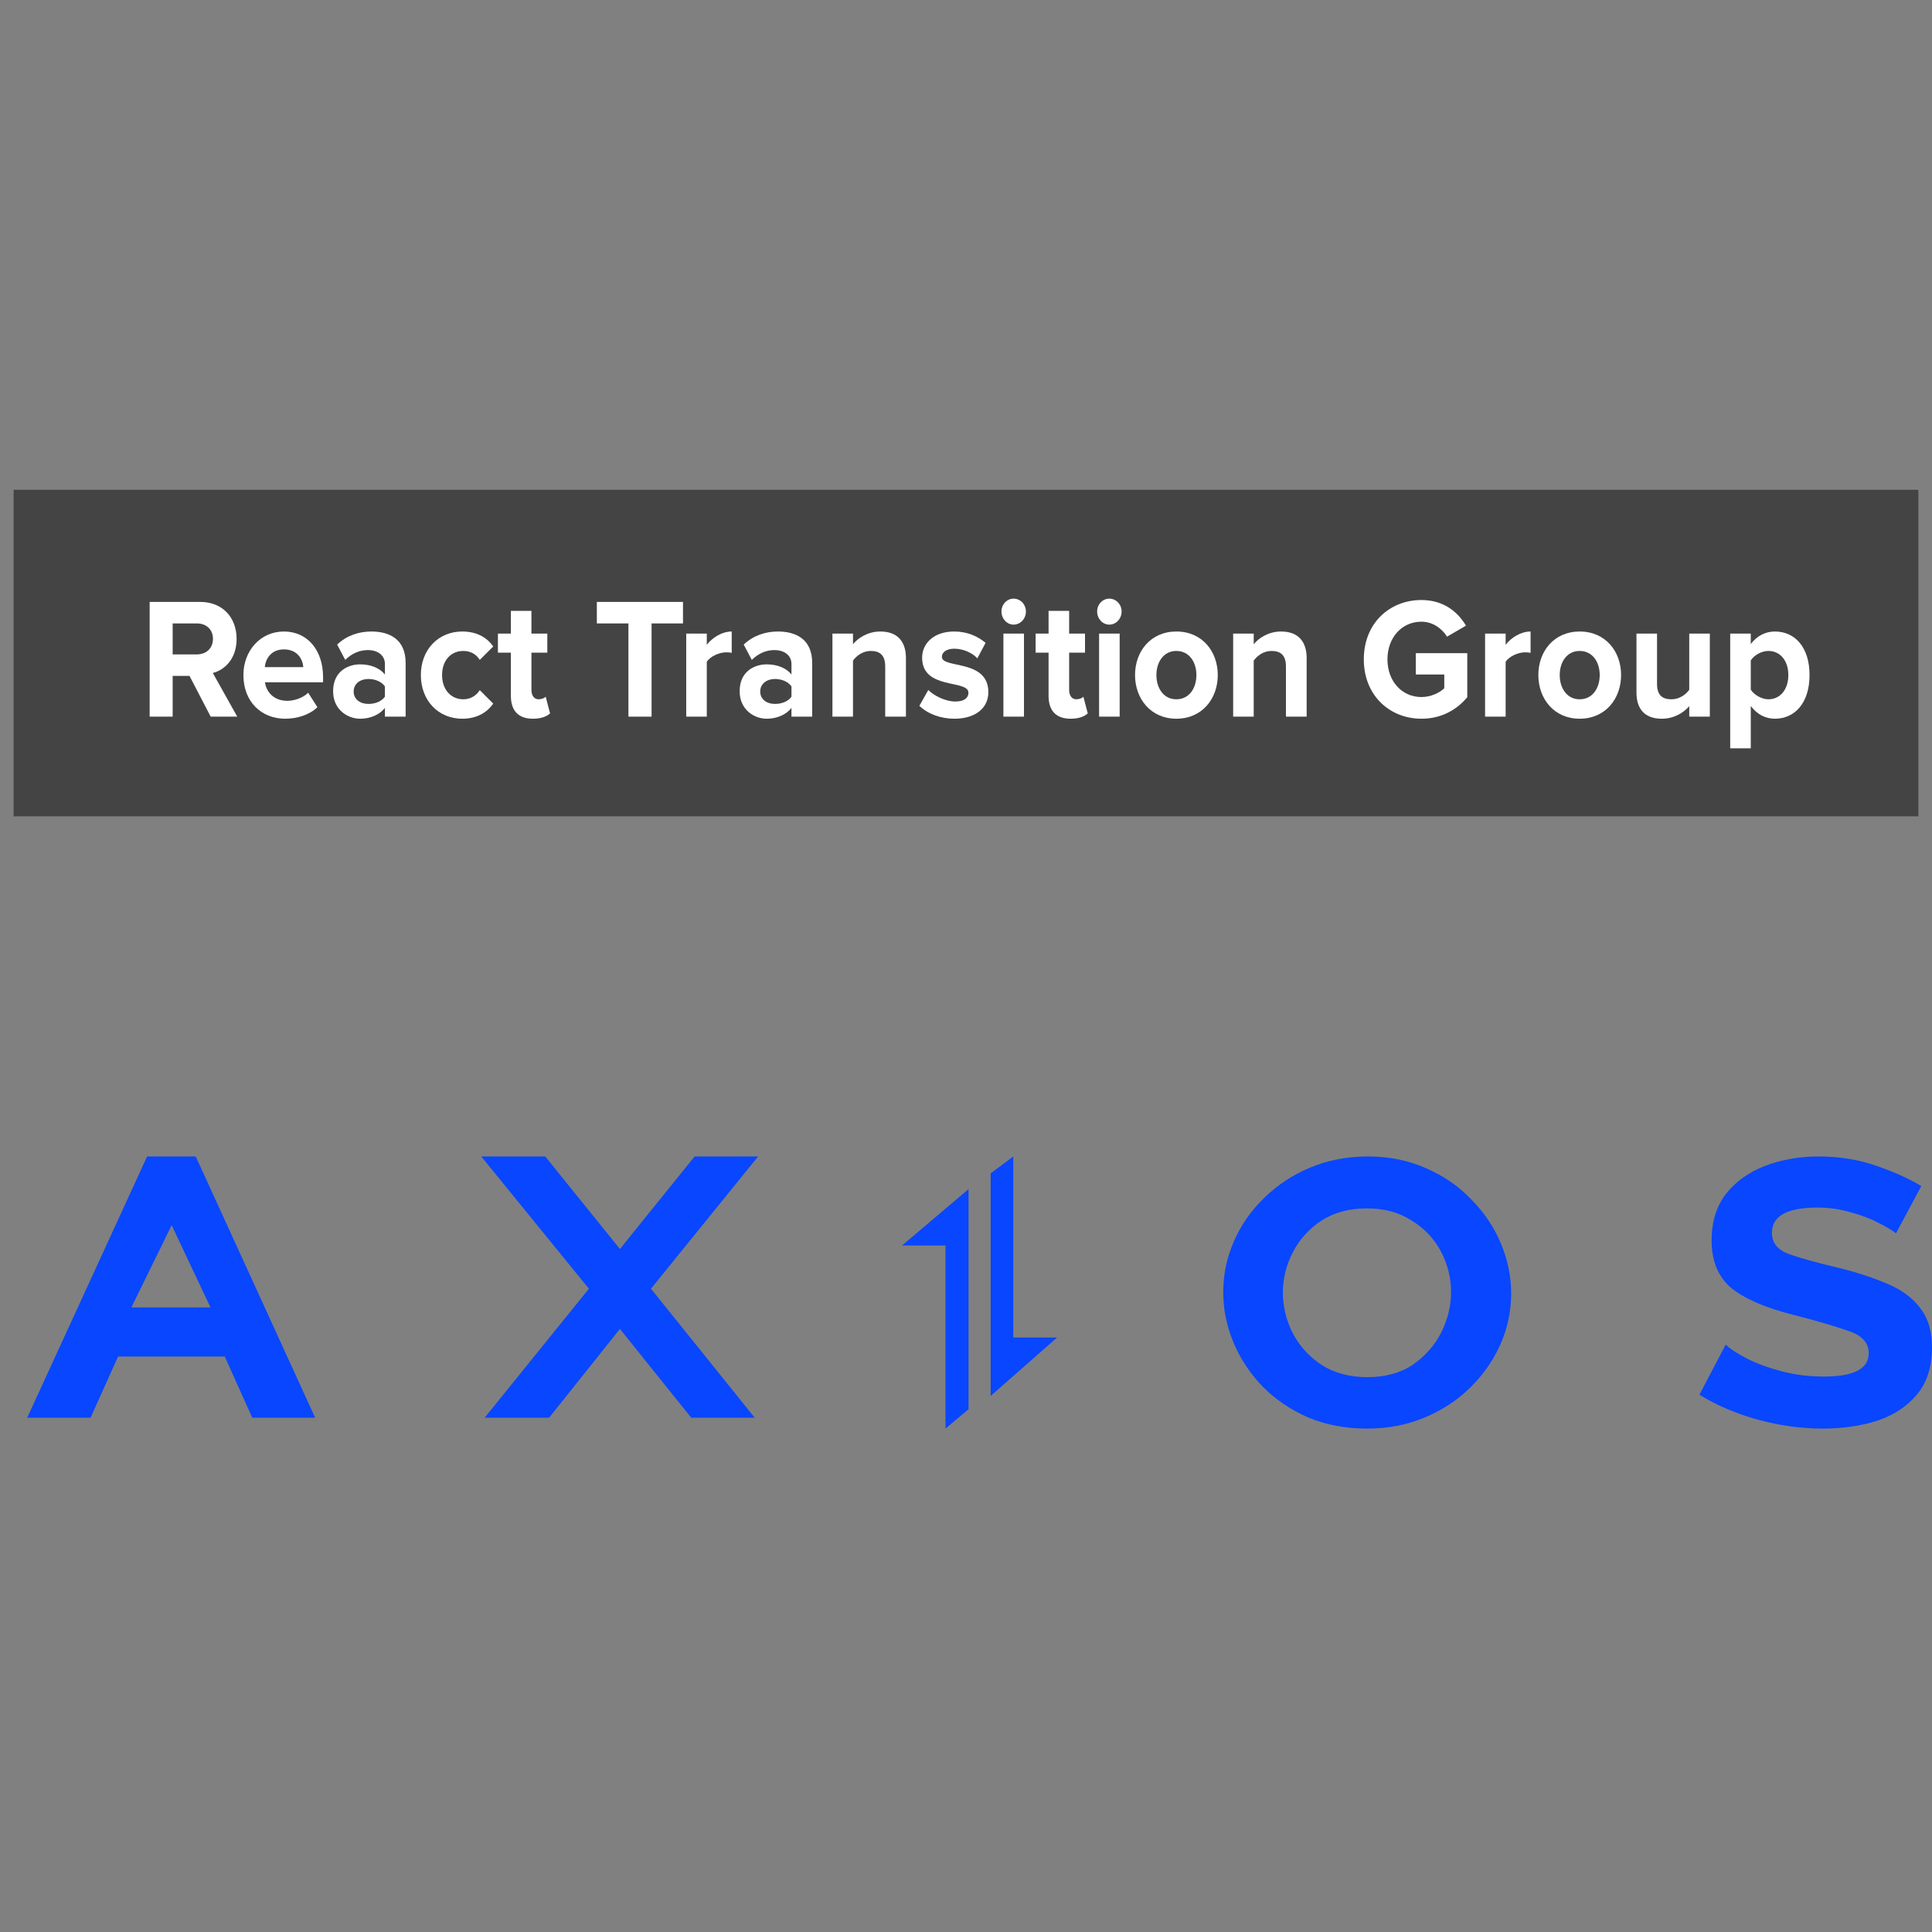 <?xml version="1.0" encoding="UTF-8"?>
<svg width="142px" height="142px" viewBox="0 0 142 142" version="1.1" xmlns="http://www.w3.org/2000/svg" xmlns:xlink="http://www.w3.org/1999/xlink">
    <rect x="0" y="0" width="142" height="142" fill="#808080" stroke="none"/>
    <title>icon-axios-rtg</title>
    <g id="_PWA---Local" stroke="none" stroke-width="1" fill="none" fill-rule="evenodd">
        <g id="PWA-Icon-Sets" transform="translate(-8166, -918)">
            <g id="icon-axios-rtg" transform="translate(8166, 918)">
                <rect id="BASE_TRANS" opacity="0.288" x="0" y="0" width="142" height="142"></rect>
                <g id="Group-6" transform="translate(2, 85)" fill="#0946FF">
                    <polygon id="Path" fill-rule="nonzero" points="69.186 2.4 64.302 6.541 67.492 6.541 67.492 20 69.186 18.58"></polygon>
                    <polygon id="Path" fill-rule="nonzero" points="70.814 17.6 75.698 13.306 72.476 13.306 72.476 0 70.814 1.24"></polygon>
                    <path d="M136.066,4.877 C136.662,5.181 137.092,5.439 137.354,5.649 L139.213,2.175 C138.284,1.614 137.163,1.111 135.852,0.667 C134.565,0.222 133.17,0 131.668,0 C130.238,0 128.915,0.234 127.699,0.702 C126.507,1.17 125.553,1.86 124.838,2.772 C124.147,3.684 123.801,4.819 123.801,6.175 C123.801,7.696 124.29,8.866 125.267,9.684 C126.268,10.48 127.794,11.135 129.844,11.649 C131.489,12.07 132.812,12.456 133.814,12.807 C134.839,13.135 135.351,13.684 135.351,14.456 C135.351,15.602 134.255,16.175 132.061,16.175 C130.965,16.175 129.928,16.047 128.95,15.789 C127.973,15.532 127.115,15.216 126.376,14.842 C125.66,14.468 125.148,14.129 124.838,13.825 L122.907,17.509 C124.147,18.281 125.565,18.889 127.162,19.333 C128.76,19.778 130.369,20 131.99,20 C133.396,20 134.708,19.813 135.923,19.439 C137.139,19.041 138.117,18.409 138.856,17.544 C139.619,16.655 140,15.485 140,14.035 C140,12.842 139.714,11.883 139.142,11.158 C138.593,10.409 137.795,9.813 136.746,9.368 C135.721,8.924 134.505,8.526 133.098,8.175 C131.501,7.801 130.285,7.462 129.451,7.158 C128.64,6.854 128.235,6.339 128.235,5.614 C128.235,4.374 129.356,3.754 131.597,3.754 C132.431,3.754 133.241,3.871 134.028,4.105 C134.815,4.316 135.494,4.573 136.066,4.877 Z" id="Path" fill-rule="nonzero"></path>
                    <path d="M98.471,20 C96.89,20 95.453,19.729 94.159,19.187 C92.866,18.622 91.751,17.868 90.817,16.926 C89.883,15.96 89.164,14.876 88.661,13.675 C88.159,12.474 87.907,11.237 87.907,9.965 C87.907,8.669 88.17,7.421 88.697,6.219 C89.224,5.018 89.968,3.958 90.926,3.039 C91.884,2.097 93.009,1.355 94.302,0.813 C95.596,0.271 97.009,0 98.542,0 C100.123,0 101.561,0.294 102.854,0.883 C104.148,1.449 105.249,2.214 106.16,3.18 C107.094,4.122 107.812,5.194 108.315,6.396 C108.818,7.597 109.07,8.822 109.07,10.071 C109.07,11.366 108.806,12.615 108.279,13.816 C107.752,14.994 107.009,16.054 106.051,16.996 C105.117,17.915 104.004,18.645 102.71,19.187 C101.417,19.729 100.004,20 98.471,20 Z M92.29,10 C92.29,11.06 92.543,12.073 93.046,13.039 C93.548,13.981 94.254,14.747 95.165,15.336 C96.099,15.925 97.213,16.219 98.506,16.219 C99.823,16.219 100.937,15.913 101.847,15.3 C102.758,14.664 103.452,13.875 103.931,12.933 C104.41,11.967 104.651,10.978 104.651,9.965 C104.651,8.905 104.399,7.903 103.896,6.961 C103.393,6.019 102.674,5.265 101.74,4.7 C100.829,4.111 99.74,3.816 98.471,3.816 C97.153,3.816 96.027,4.122 95.093,4.735 C94.183,5.347 93.488,6.125 93.009,7.067 C92.53,8.009 92.29,8.987 92.29,10 Z" id="Shape"></path>
                    <path d="M0,19.2 L8.812,0 L12.387,0 L21.163,19.2 L16.54,19.2 L14.518,14.701 L6.681,14.701 L4.659,19.2 L0,19.2 Z M10.618,5.049 L7.656,11.094 L13.471,11.094 L10.618,5.049 Z" id="Shape"></path>
                    <polygon id="Path" fill-rule="nonzero" points="38.076 0 43.564 6.801 49.052 0 53.721 0 45.845 9.72 53.471 19.2 48.803 19.2 43.564 12.674 38.361 19.2 33.622 19.2 41.284 9.72 33.372 0"></polygon>
                </g>
                <g id="Group-8" transform="translate(1, 36)">
                    <rect id="Rectangle" fill="#444444" x="0" y="0" width="140" height="24"></rect>
                    <g id="React-Transition-Gro" transform="translate(10, 8)" fill="#FFFFFF" fill-rule="nonzero">
                        <path d="M6.438,8.674 L4.641,5.462 C5.498,5.247 6.39,4.438 6.39,2.959 C6.39,1.391 5.367,0.24 3.713,0.24 L0,0.24 L0,8.674 L1.69,8.674 L1.69,5.677 L2.927,5.677 L4.486,8.674 L6.438,8.674 Z M3.475,4.097 L1.69,4.097 L1.69,1.821 L3.475,1.821 C4.141,1.821 4.653,2.251 4.653,2.946 C4.653,3.667 4.141,4.097 3.475,4.097 Z" id="Shape"></path>
                        <path d="M9.96,8.825 C10.853,8.825 11.757,8.534 12.329,7.978 L11.65,6.916 C11.281,7.295 10.615,7.51 10.127,7.51 C9.151,7.51 8.58,6.891 8.473,6.145 L12.745,6.145 L12.745,5.766 C12.745,3.78 11.591,2.415 9.865,2.415 C8.128,2.415 6.89,3.844 6.89,5.614 C6.89,7.574 8.211,8.825 9.96,8.825 Z M11.293,5.032 L8.461,5.032 C8.52,4.425 8.925,3.73 9.865,3.73 C10.865,3.73 11.246,4.451 11.293,5.032 Z" id="Shape"></path>
                        <path d="M18.814,8.674 L18.814,4.729 C18.814,2.971 17.612,2.415 16.291,2.415 C15.387,2.415 14.482,2.706 13.78,3.376 L14.375,4.501 C14.851,4.033 15.423,3.78 16.029,3.78 C16.791,3.78 17.291,4.185 17.291,4.805 L17.291,5.576 C16.91,5.095 16.244,4.83 15.47,4.83 C14.554,4.83 13.483,5.361 13.483,6.802 C13.483,8.168 14.554,8.825 15.47,8.825 C16.22,8.825 16.898,8.534 17.291,8.029 L17.291,8.674 L18.814,8.674 Z M16.077,7.738 C15.482,7.738 14.994,7.409 14.994,6.828 C14.994,6.246 15.482,5.905 16.077,5.905 C16.565,5.905 17.041,6.094 17.291,6.448 L17.291,7.207 C17.041,7.561 16.565,7.738 16.077,7.738 Z" id="Shape"></path>
                        <path d="M22.979,8.825 C24.157,8.825 24.871,8.269 25.252,7.713 L24.264,6.726 C23.991,7.144 23.574,7.397 23.051,7.397 C22.134,7.397 21.492,6.676 21.492,5.614 C21.492,4.552 22.134,3.844 23.051,3.844 C23.574,3.844 23.991,4.071 24.264,4.501 L25.252,3.515 C24.871,2.959 24.157,2.415 22.979,2.415 C21.218,2.415 19.933,3.743 19.933,5.614 C19.933,7.498 21.218,8.825 22.979,8.825 Z" id="Path"></path>
                        <path d="M28.168,8.825 C28.798,8.825 29.203,8.648 29.429,8.433 L29.108,7.207 C29.024,7.308 28.81,7.397 28.584,7.397 C28.251,7.397 28.06,7.106 28.06,6.714 L28.06,3.97 L29.227,3.97 L29.227,2.567 L28.06,2.567 L28.06,0.898 L26.549,0.898 L26.549,2.567 L25.597,2.567 L25.597,3.97 L26.549,3.97 L26.549,7.144 C26.549,8.244 27.108,8.825 28.168,8.825 Z" id="Path"></path>
                        <polygon id="Path" points="36.89 8.674 36.89 1.821 39.199 1.821 39.199 0.24 32.868 0.24 32.868 1.821 35.189 1.821 35.189 8.674"></polygon>
                        <path d="M40.948,8.674 L40.948,4.64 C41.198,4.248 41.865,3.945 42.364,3.945 C42.543,3.945 42.674,3.957 42.781,3.983 L42.781,2.415 C42.067,2.415 41.365,2.857 40.948,3.389 L40.948,2.567 L39.437,2.567 L39.437,8.674 L40.948,8.674 Z" id="Path"></path>
                        <path d="M48.695,8.674 L48.695,4.729 C48.695,2.971 47.493,2.415 46.172,2.415 C45.268,2.415 44.364,2.706 43.662,3.376 L44.257,4.501 C44.733,4.033 45.304,3.78 45.911,3.78 C46.672,3.78 47.172,4.185 47.172,4.805 L47.172,5.576 C46.791,5.095 46.125,4.83 45.351,4.83 C44.435,4.83 43.364,5.361 43.364,6.802 C43.364,8.168 44.435,8.825 45.351,8.825 C46.101,8.825 46.779,8.534 47.172,8.029 L47.172,8.674 L48.695,8.674 Z M45.958,7.738 C45.363,7.738 44.875,7.409 44.875,6.828 C44.875,6.246 45.363,5.905 45.958,5.905 C46.446,5.905 46.922,6.094 47.172,6.448 L47.172,7.207 C46.922,7.561 46.446,7.738 45.958,7.738 Z" id="Shape"></path>
                        <path d="M55.585,8.674 L55.585,4.362 C55.585,3.174 54.979,2.415 53.705,2.415 C52.777,2.415 52.063,2.895 51.694,3.351 L51.694,2.567 L50.183,2.567 L50.183,8.674 L51.694,8.674 L51.694,4.552 C51.956,4.198 52.408,3.844 53.003,3.844 C53.646,3.844 54.062,4.134 54.062,4.982 L54.062,8.674 L55.585,8.674 Z" id="Path"></path>
                        <path d="M59.144,8.825 C60.738,8.825 61.643,8.003 61.643,6.878 C61.643,4.413 58.227,5.171 58.227,4.274 C58.227,3.932 58.584,3.679 59.132,3.679 C59.834,3.679 60.488,4.008 60.833,4.387 L61.44,3.249 C60.869,2.769 60.096,2.415 59.132,2.415 C57.608,2.415 56.775,3.313 56.775,4.337 C56.775,6.739 60.179,5.917 60.179,6.916 C60.179,7.295 59.869,7.561 59.215,7.561 C58.501,7.561 57.656,7.144 57.228,6.714 L56.573,7.877 C57.18,8.471 58.144,8.825 59.144,8.825 Z" id="Path"></path>
                        <path d="M63.499,1.909 C63.999,1.909 64.403,1.479 64.403,0.948 C64.403,0.417 63.999,0 63.499,0 C63.011,0 62.607,0.417 62.607,0.948 C62.607,1.479 63.011,1.909 63.499,1.909 Z M64.261,8.674 L64.261,2.567 L62.749,2.567 L62.749,8.674 L64.261,8.674 Z" id="Shape"></path>
                        <path d="M67.688,8.825 C68.319,8.825 68.723,8.648 68.949,8.433 L68.628,7.207 C68.545,7.308 68.33,7.397 68.104,7.397 C67.771,7.397 67.581,7.106 67.581,6.714 L67.581,3.97 L68.747,3.97 L68.747,2.567 L67.581,2.567 L67.581,0.898 L66.069,0.898 L66.069,2.567 L65.117,2.567 L65.117,3.97 L66.069,3.97 L66.069,7.144 C66.069,8.244 66.629,8.825 67.688,8.825 Z" id="Path"></path>
                        <path d="M70.532,1.909 C71.032,1.909 71.436,1.479 71.436,0.948 C71.436,0.417 71.032,0 70.532,0 C70.044,0 69.639,0.417 69.639,0.948 C69.639,1.479 70.044,1.909 70.532,1.909 Z M71.294,8.674 L71.294,2.567 L69.782,2.567 L69.782,8.674 L71.294,8.674 Z" id="Shape"></path>
                        <path d="M75.459,8.825 C77.363,8.825 78.505,7.346 78.505,5.614 C78.505,3.882 77.363,2.415 75.459,2.415 C73.567,2.415 72.424,3.882 72.424,5.614 C72.424,7.346 73.567,8.825 75.459,8.825 Z M75.459,7.397 C74.519,7.397 73.995,6.575 73.995,5.614 C73.995,4.666 74.519,3.844 75.459,3.844 C76.411,3.844 76.934,4.666 76.934,5.614 C76.934,6.575 76.411,7.397 75.459,7.397 Z" id="Shape"></path>
                        <path d="M85.038,8.674 L85.038,4.362 C85.038,3.174 84.431,2.415 83.158,2.415 C82.23,2.415 81.516,2.895 81.147,3.351 L81.147,2.567 L79.636,2.567 L79.636,8.674 L81.147,8.674 L81.147,4.552 C81.409,4.198 81.861,3.844 82.456,3.844 C83.099,3.844 83.515,4.134 83.515,4.982 L83.515,8.674 L85.038,8.674 Z" id="Path"></path>
                        <path d="M93.475,8.825 C94.903,8.825 96.034,8.206 96.843,7.245 L96.843,4.008 L93.059,4.008 L93.059,5.576 L95.153,5.576 L95.153,6.587 C94.832,6.903 94.178,7.232 93.475,7.232 C92.024,7.232 90.976,6.056 90.976,4.463 C90.976,2.87 92.024,1.694 93.475,1.694 C94.308,1.694 94.987,2.2 95.356,2.794 L96.748,1.985 C96.153,0.986 95.118,0.101 93.475,0.101 C91.143,0.101 89.239,1.795 89.239,4.463 C89.239,7.118 91.143,8.825 93.475,8.825 Z" id="Path"></path>
                        <path d="M99.663,8.674 L99.663,4.64 C99.913,4.248 100.58,3.945 101.08,3.945 C101.258,3.945 101.389,3.957 101.496,3.983 L101.496,2.415 C100.782,2.415 100.08,2.857 99.663,3.389 L99.663,2.567 L98.152,2.567 L98.152,8.674 L99.663,8.674 Z" id="Path"></path>
                        <path d="M105.102,8.825 C107.006,8.825 108.148,7.346 108.148,5.614 C108.148,3.882 107.006,2.415 105.102,2.415 C103.21,2.415 102.067,3.882 102.067,5.614 C102.067,7.346 103.21,8.825 105.102,8.825 Z M105.102,7.397 C104.162,7.397 103.638,6.575 103.638,5.614 C103.638,4.666 104.162,3.844 105.102,3.844 C106.054,3.844 106.577,4.666 106.577,5.614 C106.577,6.575 106.054,7.397 105.102,7.397 Z" id="Shape"></path>
                        <path d="M114.67,8.674 L114.67,2.567 L113.158,2.567 L113.158,6.701 C112.896,7.055 112.432,7.397 111.849,7.397 C111.207,7.397 110.79,7.118 110.79,6.271 L110.79,2.567 L109.279,2.567 L109.279,6.903 C109.279,8.092 109.874,8.825 111.135,8.825 C112.075,8.825 112.766,8.357 113.158,7.902 L113.158,8.674 L114.67,8.674 Z" id="Path"></path>
                        <path d="M119.453,8.825 C120.929,8.825 122,7.649 122,5.614 C122,3.578 120.929,2.415 119.453,2.415 C118.751,2.415 118.121,2.744 117.68,3.338 L117.68,2.567 L116.169,2.567 L116.169,11 L117.68,11 L117.68,7.89 C118.156,8.522 118.775,8.825 119.453,8.825 Z M118.977,7.397 C118.489,7.397 117.93,7.08 117.68,6.689 L117.68,4.539 C117.942,4.134 118.489,3.844 118.977,3.844 C119.846,3.844 120.441,4.564 120.441,5.614 C120.441,6.676 119.846,7.397 118.977,7.397 Z" id="Shape"></path>
                    </g>
                </g>
            </g>
        </g>
    </g>
</svg>